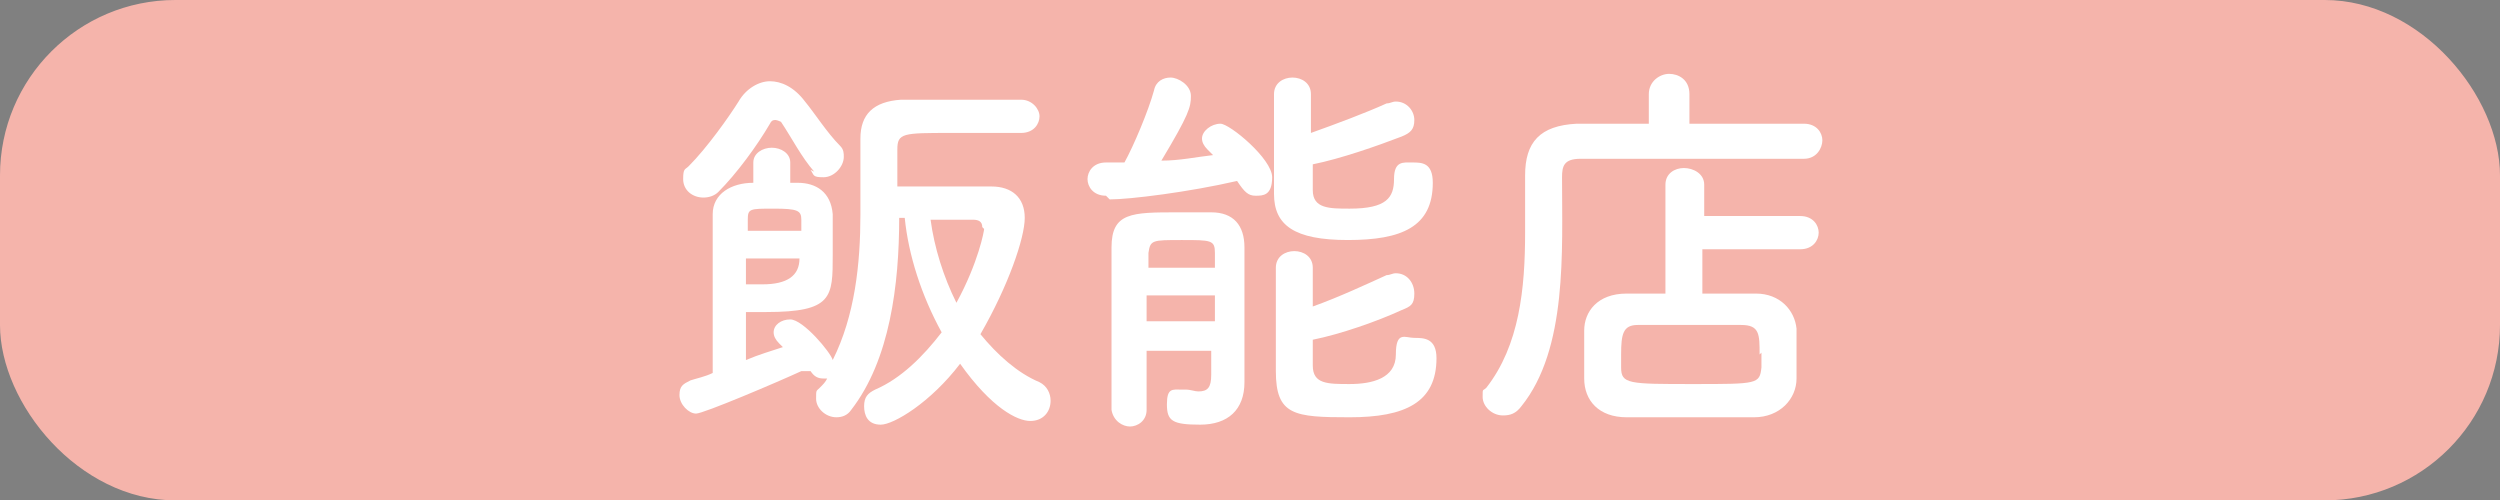 <?xml version="1.0" encoding="UTF-8"?>
<svg xmlns="http://www.w3.org/2000/svg" width="135.4" height="27.1" version="1.1" viewBox="0 0 135.4 27.1">
  <rect x="0" y="0" width="135.4" height="27.1" fill="#808080" stroke="none"/>
  <defs>
    <style>
      .cls-1 {
        fill: #231815;
      }

      .cls-2 {
        fill: #fff;
      }

      .cls-3 {
        fill: #f5b4ab;
      }
    </style>
  </defs>
  <!-- Generator: Adobe Illustrator 28.7.5, SVG Export Plug-In . SVG Version: 1.2.0 Build 176)  -->
  <g>
    <g id="_文字" data-name="文字">
      <g>
        <g>
          <path class="cls-1" d="M43.4,20.1c-1.3.6-5.3,2.3-5.7,2.3s-.9-.5-.9-1,.2-.6.6-.8c.3-.1.8-.2,1.2-.4v-1.7c0-2.6,0-6.2,0-6.9,0-1.1,1-1.7,2.2-1.7v-1.1c0-.5.5-.8,1-.8s1,.3,1,.8v1.1c.2,0,.3,0,.4,0,1,0,1.8.5,1.9,1.7,0,.6,0,1.5,0,2.2,0,2.3,0,3.1-3.6,3.1s-.8,0-1.1,0v2.6c.7-.3,1.4-.5,2-.7l-.2-.2c-.2-.2-.3-.4-.3-.6,0-.4.4-.7.9-.7.7,0,2.2,1.8,2.3,2.2,1.2-2.4,1.5-5.2,1.5-7.9s0-2.8,0-4.1.7-2,2.2-2.1c1.1,0,2.2,0,3.3,0s2.1,0,3.2,0c.6,0,1,.5,1,.9s-.3.9-1,.9h0c-1.3,0-2.6,0-3.8,0-2.6,0-2.9,0-2.9.9v2h5.1c1.1,0,1.8.6,1.8,1.7s-.9,3.7-2.4,6.3c.9,1.1,2,2.1,3.2,2.6.4.2.6.6.6,1,0,.6-.4,1.1-1.1,1.1s-2.1-.7-3.8-3.1c-1.6,2.1-3.6,3.3-4.3,3.3s-.9-.5-.9-1,.2-.7.6-.9c1.4-.6,2.6-1.8,3.6-3.1-1.1-2-1.8-4.2-2-6.2h-.3c0,3.6-.5,7.7-2.6,10.4-.2.3-.5.4-.8.4-.6,0-1.1-.5-1.1-1s0-.4.2-.6c.2-.2.3-.3.4-.5,0,0-.2,0-.2,0-.3,0-.5-.1-.7-.4h0ZM44.1,9.3c-.7-.8-1.2-1.8-1.8-2.7,0,0-.2-.1-.3-.1s-.2,0-.3.2c-.7,1.2-1.8,2.7-2.8,3.7-.2.2-.5.3-.8.3-.6,0-1.1-.4-1.1-1s.1-.5.3-.7c1-1,2.2-2.7,2.7-3.5.4-.7,1.1-1.1,1.7-1.1s1.3.3,1.9,1.1c.5.6,1.2,1.7,1.9,2.4.2.2.2.4.2.6,0,.5-.5,1.1-1.1,1.1s-.5-.1-.7-.4ZM43.4,12.5c0-.2,0-.4,0-.6,0-.5-.2-.6-1.5-.6s-1.4,0-1.4.6c0,.2,0,.3,0,.6h2.9ZM40.4,14c0,.5,0,1.1,0,1.4.2,0,.5,0,.9,0q2,0,2-1.4h-2.9ZM53.2,12.3c0-.3-.2-.4-.5-.4s-1.4,0-2.3,0c.2,1.5.7,3.1,1.4,4.5,1.2-2.2,1.5-3.9,1.5-4Z"/>
          <path class="cls-1" d="M59.9,10.6c-.7,0-1-.5-1-.9s.3-.9,1-.9.6,0,1,0c.5-.9,1.3-2.8,1.6-3.9.1-.5.5-.7.9-.7s1.1.4,1.1,1-.1,1-1.6,3.5c1,0,1.9-.2,2.8-.3-.1-.1-.2-.2-.3-.3-.2-.2-.3-.4-.3-.6,0-.4.5-.8,1-.8s2.8,1.9,2.8,2.9-.5,1-.9,1-.6-.2-1-.8c-2.6.6-5.8,1-6.9,1ZM62.1,18.9c0,1.2,0,2.4,0,3.3h0c0,.6-.5.9-.9.9s-.9-.3-1-.9c0-1.2,0-2.8,0-4.4s0-3.3,0-4.4c0-1.9,1.1-1.9,3.6-1.9s1.4,0,1.8,0c1.2,0,1.8.7,1.8,1.9,0,.3,0,3.7,0,4.4,0,.4,0,.9,0,1.5v1.4h0c0,1.5-.9,2.3-2.4,2.3s-1.8-.2-1.8-1.1.3-.8.8-.8.1,0,.2,0c.3,0,.5.1.7.1.5,0,.7-.2.7-.9,0-.3,0-.8,0-1.3h-3.7ZM62.1,16v1.4h3.7c0-.5,0-.9,0-1.4h-3.7ZM65.8,14.5c0-.3,0-.5,0-.8,0-.7-.2-.7-1.8-.7s-1.7,0-1.8.7c0,.2,0,.5,0,.8h3.6ZM71.1,10.3c0,1,.9,1,2,1,2,0,2.4-.6,2.4-1.6s.5-.9,1-.9,1.1,0,1.1,1.1c0,2.4-1.7,3.1-4.6,3.1s-4-.8-4-2.5,0-4.2,0-5.4c0-.6.5-.9,1-.9s1,.3,1,.9h0c0,.6,0,1.3,0,2.1,1.4-.5,3-1.1,4.1-1.6.2,0,.3-.1.5-.1.6,0,1,.5,1,1s-.2.7-.7.9c-1.3.5-3.3,1.2-4.8,1.5v1.2ZM71.1,19.8c0,1,.8,1,2,1s2.5-.3,2.5-1.6.5-.9,1-.9,1.2,0,1.2,1.1c0,2.4-1.7,3.2-4.7,3.2s-4-.1-4-2.5,0-4.5,0-5.6c0-.6.5-.9,1-.9s1,.3,1,.9h0c0,.5,0,1.3,0,2.1,1.4-.5,2.9-1.2,4-1.7.2,0,.3-.1.5-.1.6,0,1,.5,1,1.1s-.2.7-.7.9c-1.3.6-3.3,1.3-4.8,1.6v1.5Z"/>
          <path class="cls-1" d="M97.6,8.6c-1.6,0-5.1,0-8,0s-3.1,0-4,0-1,.4-1,1c0,4,.3,9.3-2.2,12.4-.3.4-.6.5-1,.5-.6,0-1.1-.5-1.1-1s0-.3.2-.5c1.8-2.3,2.1-5.4,2.1-8.4s0-2.1,0-3.1h0c0-1.8.8-2.7,2.8-2.8,1,0,2.4,0,3.9,0v-1.6c0-.7.6-1.1,1.1-1.1s1.1.3,1.1,1.1v1.6c2.4,0,4.8,0,6.2,0,.7,0,1,.5,1,.9s-.3,1-1,1h0ZM92.2,13.5v2.4c1,0,2,0,2.9,0,1.3,0,2.1.9,2.2,1.9,0,.4,0,.9,0,1.3s0,.9,0,1.4c0,1.1-.9,2.1-2.3,2.1-1.2,0-2.4,0-3.6,0s-2.3,0-3.3,0c-1.5,0-2.3-.9-2.3-2.1,0-.5,0-.8,0-1.2,0-.5,0-.9,0-1.4,0-1,.7-2,2.3-2,.6,0,1.3,0,2.1,0v-5.9c0-.6.5-.9,1-.9s1.1.3,1.1.9v1.7s5.2,0,5.2,0c.7,0,1,.5,1,.9s-.3.9-1,.9h-5.2ZM95.3,19.2c0-1.1,0-1.6-1-1.6-.7,0-1.6,0-2.5,0s-2.2,0-3.1,0c-.8,0-.9.5-.9,1.6s0,.5,0,.7c0,.9.4.9,3.9.9s3.6,0,3.7-.9c0-.3,0-.5,0-.8Z"/>
        </g>
        <rect class="cls-3" width="135.4" height="27.1" rx="9.5" ry="9.5"/>
        <g>
          <path class="cls-2" d="M43.4,20.1c-1.3.6-5.3,2.3-5.7,2.3s-.9-.5-.9-1,.2-.6.6-.8c.3-.1.8-.2,1.2-.4v-1.7c0-2.6,0-6.2,0-6.9,0-1.1,1-1.7,2.2-1.7v-1.1c0-.5.5-.8,1-.8s1,.3,1,.8v1.1c.2,0,.3,0,.4,0,1,0,1.8.5,1.9,1.7,0,.6,0,1.5,0,2.2,0,2.3,0,3.1-3.6,3.1s-.8,0-1.1,0v2.6c.7-.3,1.4-.5,2-.7l-.2-.2c-.2-.2-.3-.4-.3-.6,0-.4.4-.7.9-.7.7,0,2.2,1.8,2.3,2.2,1.2-2.4,1.5-5.2,1.5-7.9s0-2.8,0-4.1.7-2,2.2-2.1c1.1,0,2.2,0,3.3,0s2.1,0,3.2,0c.6,0,1,.5,1,.9s-.3.9-1,.9h0c-1.3,0-2.6,0-3.8,0-2.6,0-2.9,0-2.9.9v2h5.1c1.1,0,1.8.6,1.8,1.7s-.9,3.7-2.4,6.3c.9,1.1,2,2.1,3.2,2.6.4.2.6.6.6,1,0,.6-.4,1.1-1.1,1.1s-2.1-.7-3.8-3.1c-1.6,2.1-3.6,3.3-4.3,3.3s-.9-.5-.9-1,.2-.7.6-.9c1.4-.6,2.6-1.8,3.6-3.1-1.1-2-1.8-4.2-2-6.2h-.3c0,3.6-.5,7.7-2.6,10.4-.2.3-.5.4-.8.4-.6,0-1.1-.5-1.1-1s0-.4.2-.6c.2-.2.3-.3.4-.5,0,0-.2,0-.2,0-.3,0-.5-.1-.7-.4h0ZM44.1,9.3c-.7-.8-1.2-1.8-1.8-2.7,0,0-.2-.1-.3-.1s-.2,0-.3.2c-.7,1.2-1.8,2.7-2.8,3.7-.2.2-.5.3-.8.3-.6,0-1.1-.4-1.1-1s.1-.5.3-.7c1-1,2.2-2.7,2.7-3.5.4-.7,1.1-1.1,1.7-1.1s1.3.3,1.9,1.1c.5.6,1.2,1.7,1.9,2.4.2.2.2.4.2.6,0,.5-.5,1.1-1.1,1.1s-.5-.1-.7-.4ZM43.4,12.5c0-.2,0-.4,0-.6,0-.5-.2-.6-1.5-.6s-1.4,0-1.4.6c0,.2,0,.3,0,.6h2.9ZM40.4,14c0,.5,0,1.1,0,1.4.2,0,.5,0,.9,0q2,0,2-1.4h-2.9ZM53.2,12.3c0-.3-.2-.4-.5-.4s-1.4,0-2.3,0c.2,1.5.7,3.1,1.4,4.5,1.2-2.2,1.5-3.9,1.5-4Z"/>
          <path class="cls-2" d="M59.9,10.6c-.7,0-1-.5-1-.9s.3-.9,1-.9.6,0,1,0c.5-.9,1.3-2.8,1.6-3.9.1-.5.5-.7.9-.7s1.1.4,1.1,1-.1,1-1.6,3.5c1,0,1.9-.2,2.8-.3-.1-.1-.2-.2-.3-.3-.2-.2-.3-.4-.3-.6,0-.4.5-.8,1-.8s2.8,1.9,2.8,2.9-.5,1-.9,1-.6-.2-1-.8c-2.6.6-5.8,1-6.9,1ZM62.1,18.9c0,1.2,0,2.4,0,3.3h0c0,.6-.5.9-.9.9s-.9-.3-1-.9c0-1.2,0-2.8,0-4.4s0-3.3,0-4.4c0-1.9,1.1-1.9,3.6-1.9s1.4,0,1.8,0c1.2,0,1.8.7,1.8,1.9,0,.3,0,3.7,0,4.4,0,.4,0,.9,0,1.5v1.4h0c0,1.5-.9,2.3-2.4,2.3s-1.8-.2-1.8-1.1.3-.8.8-.8.1,0,.2,0c.3,0,.5.1.7.1.5,0,.7-.2.7-.9,0-.3,0-.8,0-1.3h-3.7ZM62.1,16v1.4h3.7c0-.5,0-.9,0-1.4h-3.7ZM65.8,14.5c0-.3,0-.5,0-.8,0-.7-.2-.7-1.8-.7s-1.7,0-1.8.7c0,.2,0,.5,0,.8h3.6ZM71.1,10.3c0,1,.9,1,2,1,2,0,2.4-.6,2.4-1.6s.5-.9,1-.9,1.1,0,1.1,1.1c0,2.4-1.7,3.1-4.6,3.1s-4-.8-4-2.5,0-4.2,0-5.4c0-.6.5-.9,1-.9s1,.3,1,.9h0c0,.6,0,1.3,0,2.1,1.4-.5,3-1.1,4.1-1.6.2,0,.3-.1.5-.1.6,0,1,.5,1,1s-.2.7-.7.9c-1.3.5-3.3,1.2-4.8,1.5v1.2ZM71.1,19.8c0,1,.8,1,2,1s2.5-.3,2.5-1.6.5-.9,1-.9,1.2,0,1.2,1.1c0,2.4-1.7,3.2-4.7,3.2s-4-.1-4-2.5,0-4.5,0-5.6c0-.6.5-.9,1-.9s1,.3,1,.9h0c0,.5,0,1.3,0,2.1,1.4-.5,2.9-1.2,4-1.7.2,0,.3-.1.5-.1.6,0,1,.5,1,1.1s-.2.7-.7.9c-1.3.6-3.3,1.3-4.8,1.6v1.5Z"/>
          <path class="cls-2" d="M97.6,8.6c-1.6,0-5.1,0-8,0s-3.1,0-4,0-1,.4-1,1c0,4,.3,9.3-2.2,12.4-.3.4-.6.5-1,.5-.6,0-1.1-.5-1.1-1s0-.3.2-.5c1.8-2.3,2.1-5.4,2.1-8.4s0-2.1,0-3.1h0c0-1.8.8-2.7,2.8-2.8,1,0,2.4,0,3.9,0v-1.6c0-.7.6-1.1,1.1-1.1s1.1.3,1.1,1.1v1.6c2.4,0,4.8,0,6.2,0,.7,0,1,.5,1,.9s-.3,1-1,1h0ZM92.2,13.5v2.4c1,0,2,0,2.9,0,1.3,0,2.1.9,2.2,1.9,0,.4,0,.9,0,1.3s0,.9,0,1.4c0,1.1-.9,2.1-2.3,2.1-1.2,0-2.4,0-3.6,0s-2.3,0-3.3,0c-1.5,0-2.3-.9-2.3-2.1,0-.5,0-.8,0-1.2,0-.5,0-.9,0-1.4,0-1,.7-2,2.3-2,.6,0,1.3,0,2.1,0v-5.9c0-.6.5-.9,1-.9s1.1.3,1.1.9v1.7s5.2,0,5.2,0c.7,0,1,.5,1,.9s-.3.9-1,.9h-5.2ZM95.3,19.2c0-1.1,0-1.6-1-1.6-.7,0-1.6,0-2.5,0s-2.2,0-3.1,0c-.8,0-.9.5-.9,1.6s0,.5,0,.7c0,.9.4.9,3.9.9s3.6,0,3.7-.9c0-.3,0-.5,0-.8Z"/>
        </g>
      </g>
    </g>
  </g>
</svg>